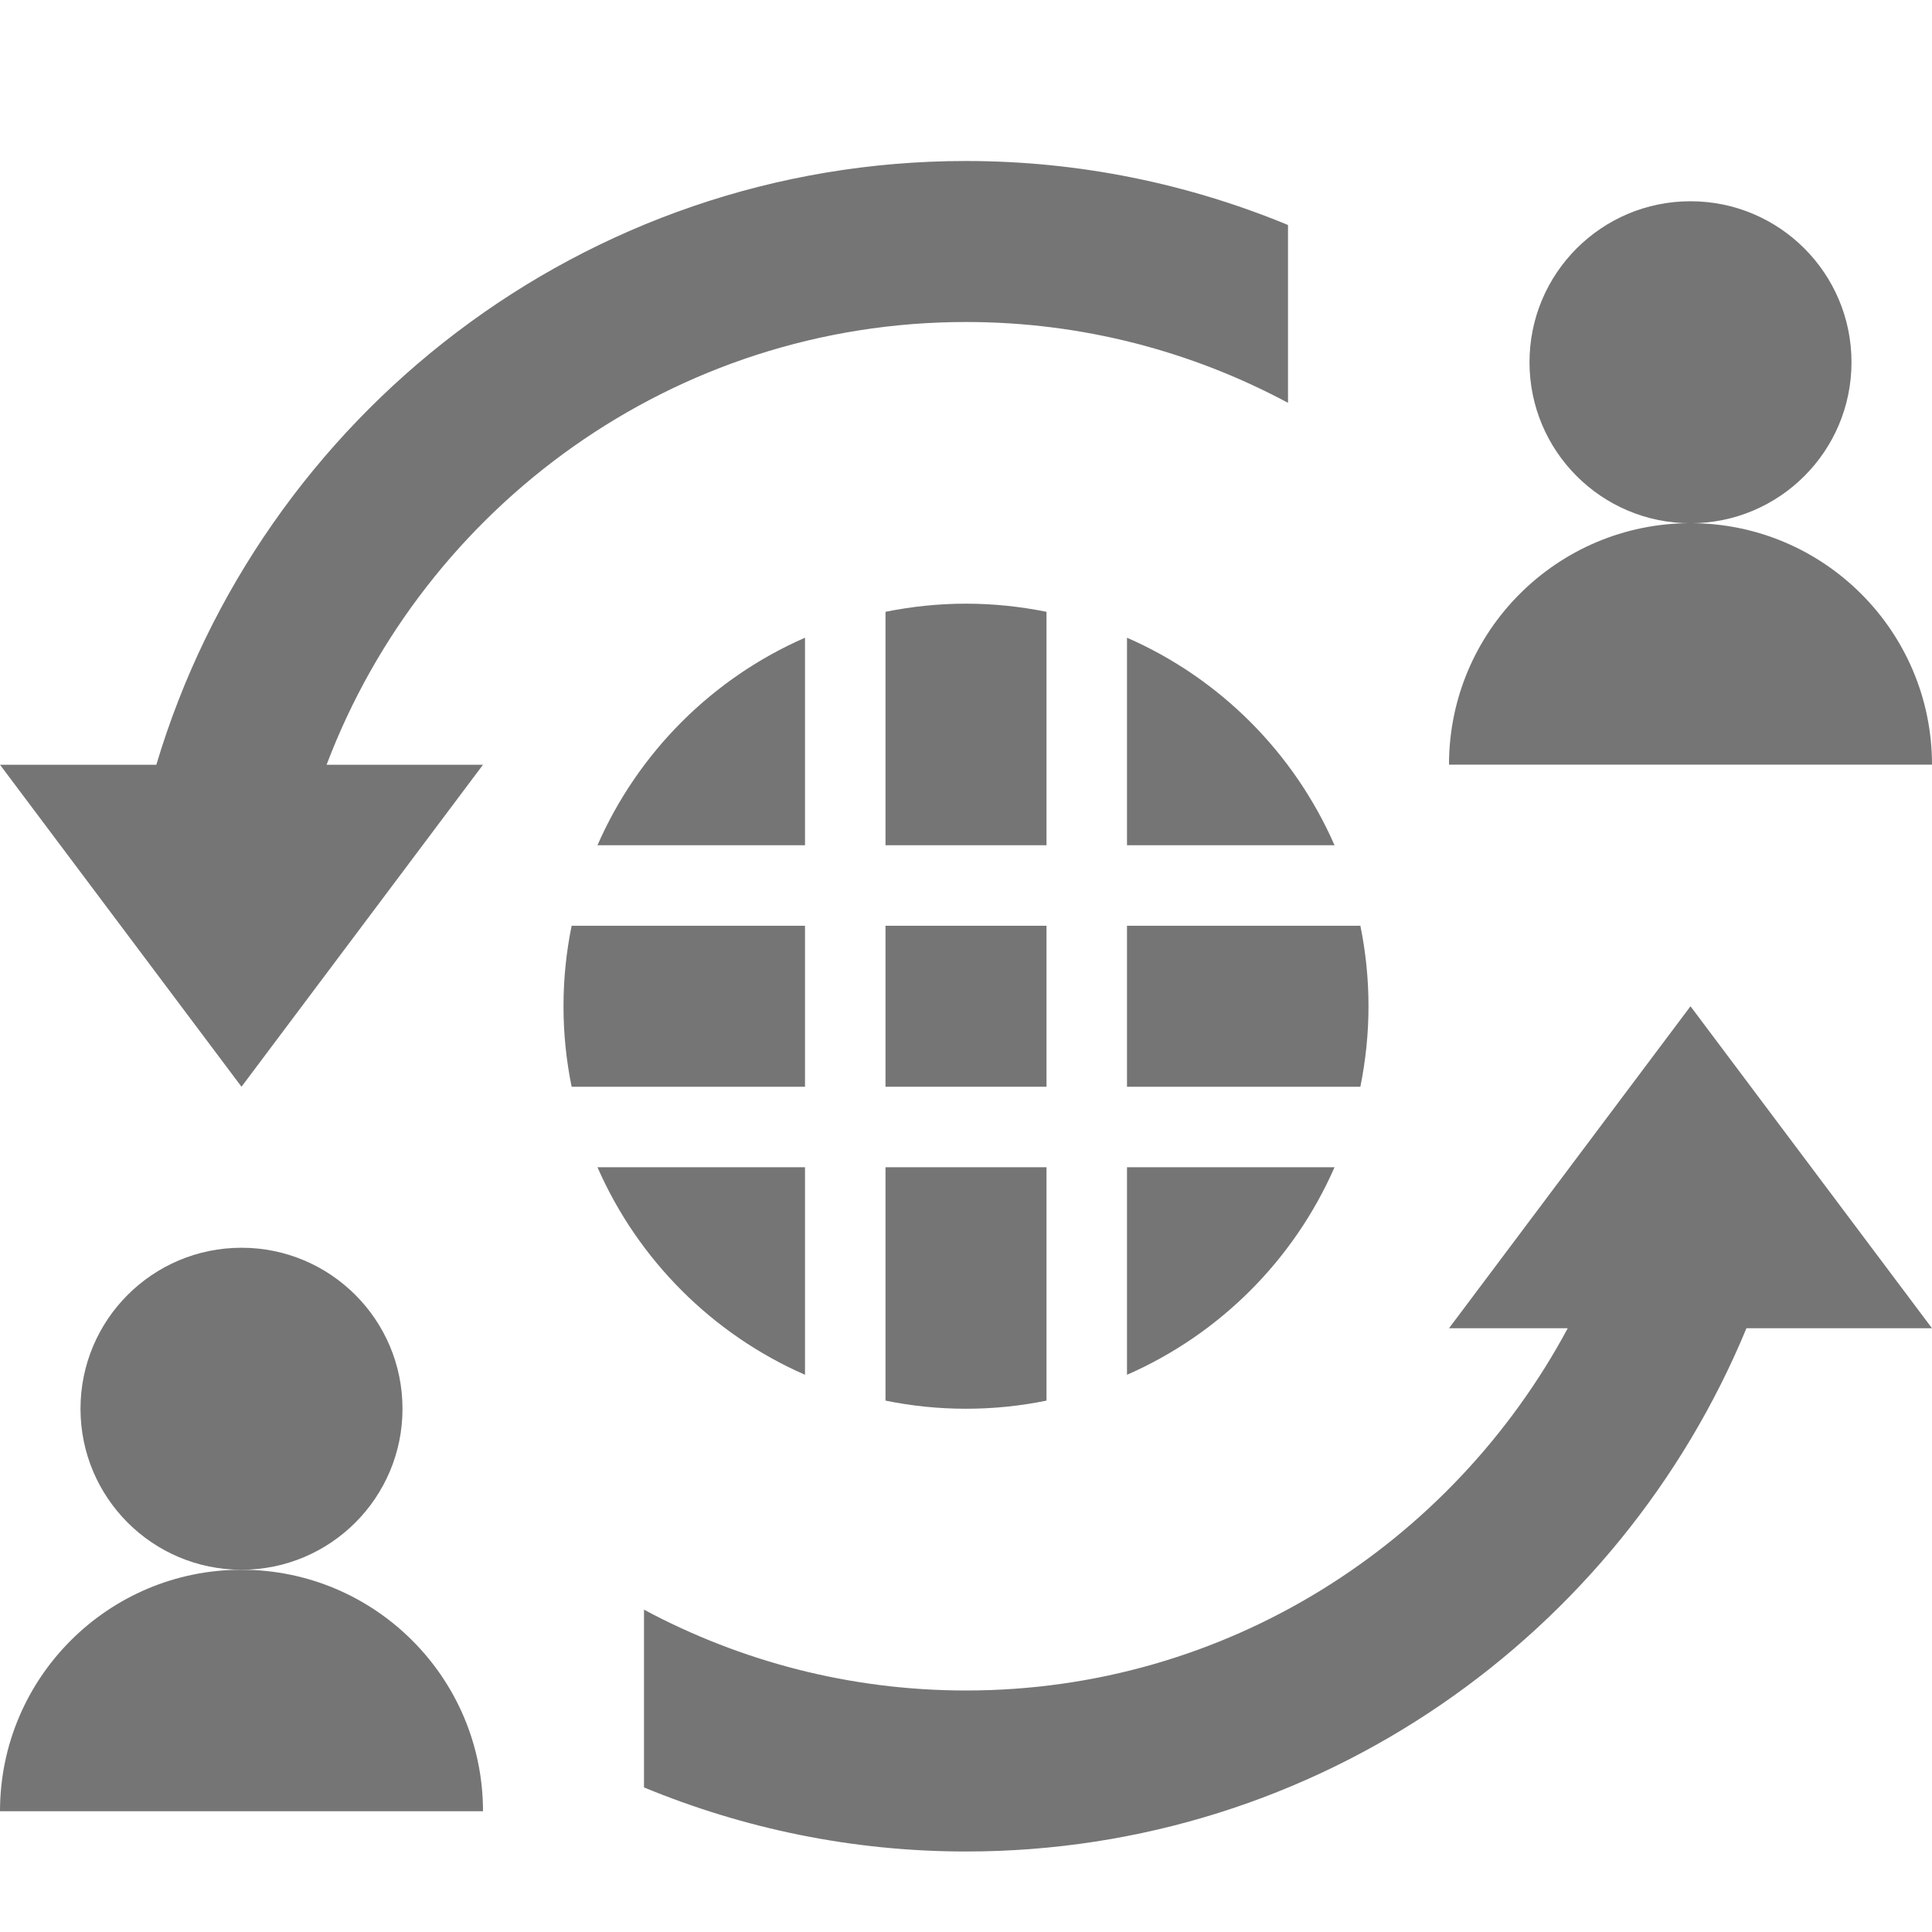 <?xml version="1.0" encoding="utf-8"?>
<!-- Generator: Adobe Illustrator 17.1.0, SVG Export Plug-In . SVG Version: 6.00 Build 0)  -->
<!DOCTYPE svg PUBLIC "-//W3C//DTD SVG 1.1//EN" "http://www.w3.org/Graphics/SVG/1.1/DTD/svg11.dtd">
<svg version="1.1" xmlns="http://www.w3.org/2000/svg" xmlns:xlink="http://www.w3.org/1999/xlink" x="0px" y="0px" width="24px"
	 height="24px" viewBox="0 0 24 24" enable-background="new 0 0 24 24" xml:space="preserve">
<g id="Frame_-_24px">
	<rect fill="none" width="24" height="24"/>
</g>
<g id="Filled_Icons">
	<g>
		<path fill="#757575" d="M12,4c1.445,0,2.807,0.365,4,1.004V2.795C14.766,2.285,13.416,2,12,2C7.253,2,3.236,5.168,1.942,9.5H0l3,4
			l3-4H4.057C5.273,6.291,8.37,4,12,4z"/>
		<rect x="11" y="11.5" fill="#757575" width="2" height="2"/>
		<path fill="#757575" d="M10,11.5H7.101C7.035,11.823,7,12.157,7,12.5s0.035,0.677,0.101,1H10V11.5z"/>
		<path fill="#757575" d="M14,13.5h2.899c0.065-0.323,0.101-0.657,0.101-1s-0.035-0.677-0.101-1H14V13.5z"/>
		<path fill="#757575" d="M14,7.922V10.5h2.578C16.074,9.348,15.151,8.425,14,7.922z"/>
		<path fill="#757575" d="M11,17.399c0.323,0.066,0.657,0.101,1,0.101s0.677-0.035,1-0.101V14.5h-2V17.399z"/>
		<path fill="#757575" d="M10,17.078V14.5H7.422C7.926,15.65,8.849,16.574,10,17.078z"/>
		<path fill="#757575" d="M14,17.078c1.151-0.504,2.074-1.427,2.578-2.578H14V17.078z"/>
		<path fill="#757575" d="M10,10.5V7.922C8.849,8.425,7.926,9.348,7.422,10.5H10z"/>
		<path fill="#757575" d="M13,7.6c-0.323-0.065-0.657-0.101-1-0.101S11.323,7.535,11,7.6V10.5h2V7.6z"/>
		<path fill="#757575" d="M21,12.5l-3,4h1.475C18.042,19.171,15.238,21,12,21c-1.445,0-2.807-0.365-4-1.004v2.208
			C9.234,22.714,10.584,23,12,23c4.372,0,8.119-2.69,9.695-6.5H24L21,12.5z"/>
		<path fill="#757575" d="M3,19.5c-1.656,0-3,1.343-3,3h6C6,20.843,4.656,19.5,3,19.5z"/>
		<circle fill="#757575" cx="3" cy="17.5" r="2"/>
		<path fill="#757575" d="M21,6.499c-1.656,0-3,1.343-3,3h6C24,7.843,22.656,6.499,21,6.499z"/>
		<circle fill="#757575" cx="21" cy="4.5" r="2"/>
	</g>
</g>
</svg>

